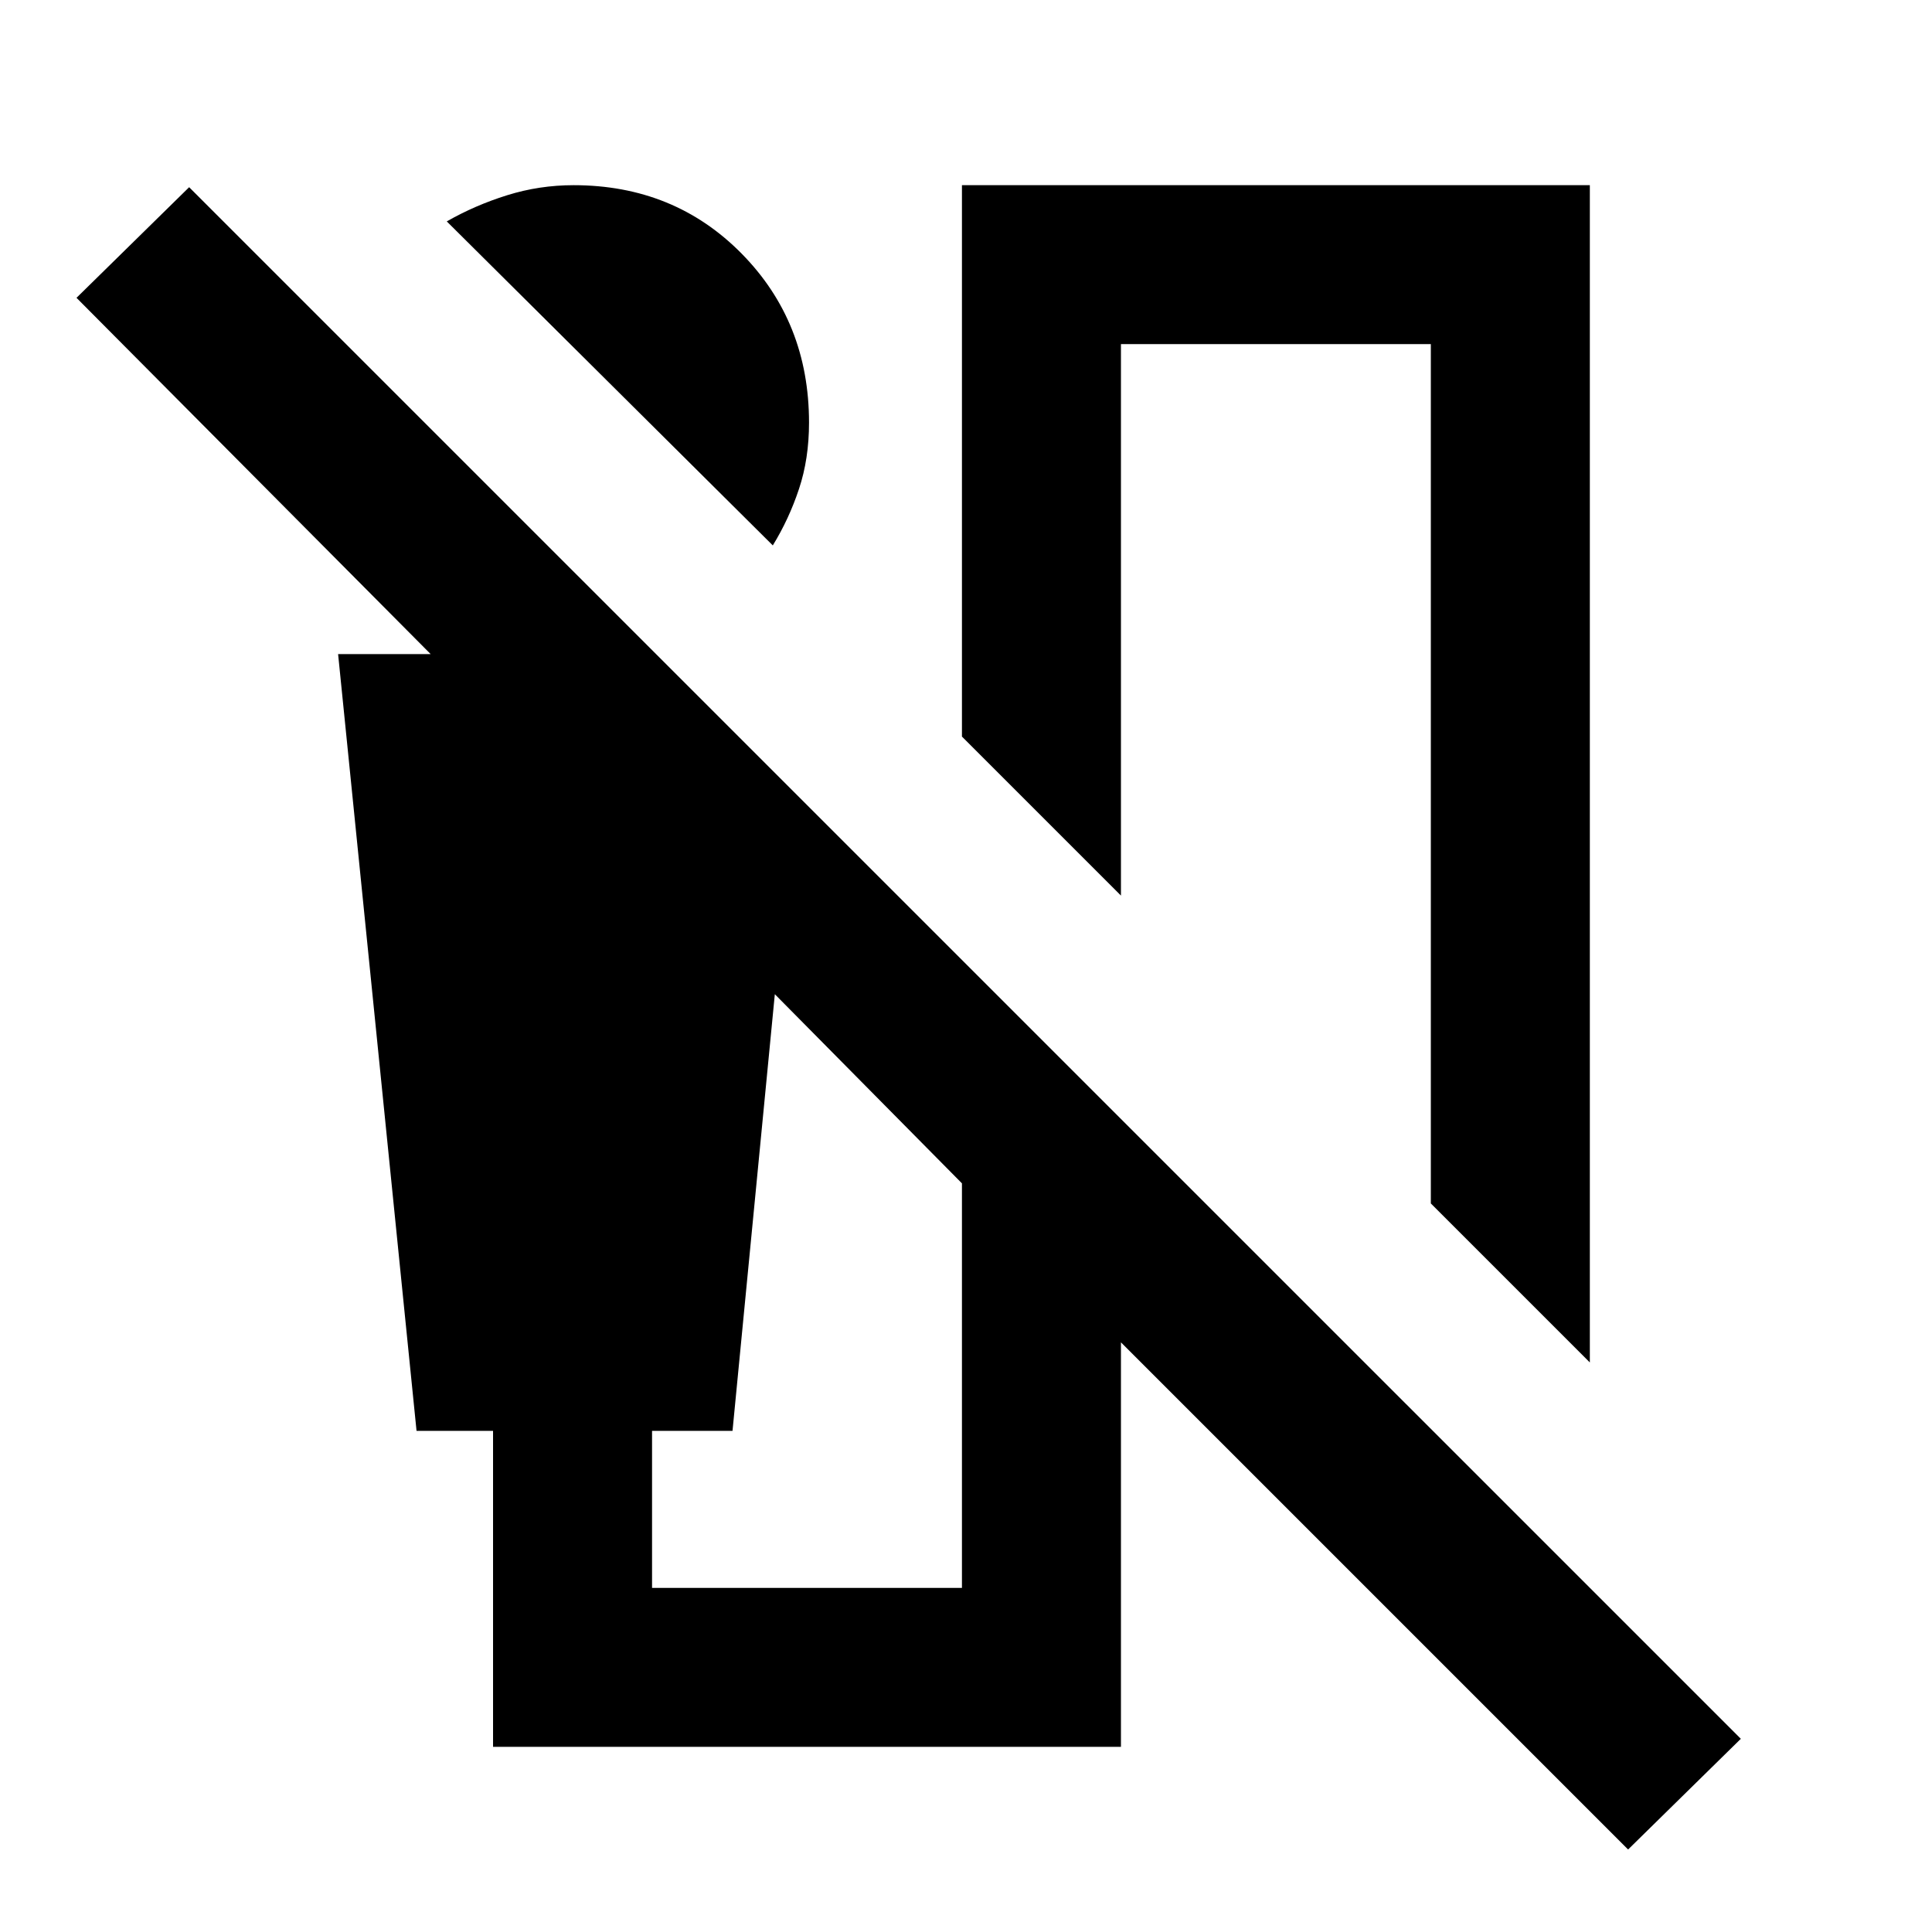 <svg xmlns="http://www.w3.org/2000/svg" height="20" width="20"><path d="M8 5.646 4.625 2.292q.292-.167.625-.271.333-.104.688-.104 1.041 0 1.739.708.698.708.698 1.75 0 .375-.104.687-.104.313-.271.584Zm8.458 8.458-1.646-1.646V3.562h-3.208v5.709L9.958 7.625V1.917h6.5Zm.396 5.042-5.25-5.25v4.187h-6.5v-3.271h-.792L3.5 6.771h.958L.792 3.083l1.166-1.145L18.021 18ZM6.75 16.438h3.208V12.25l-1.937-1.958-.438 4.52H6.75Z"/></svg>